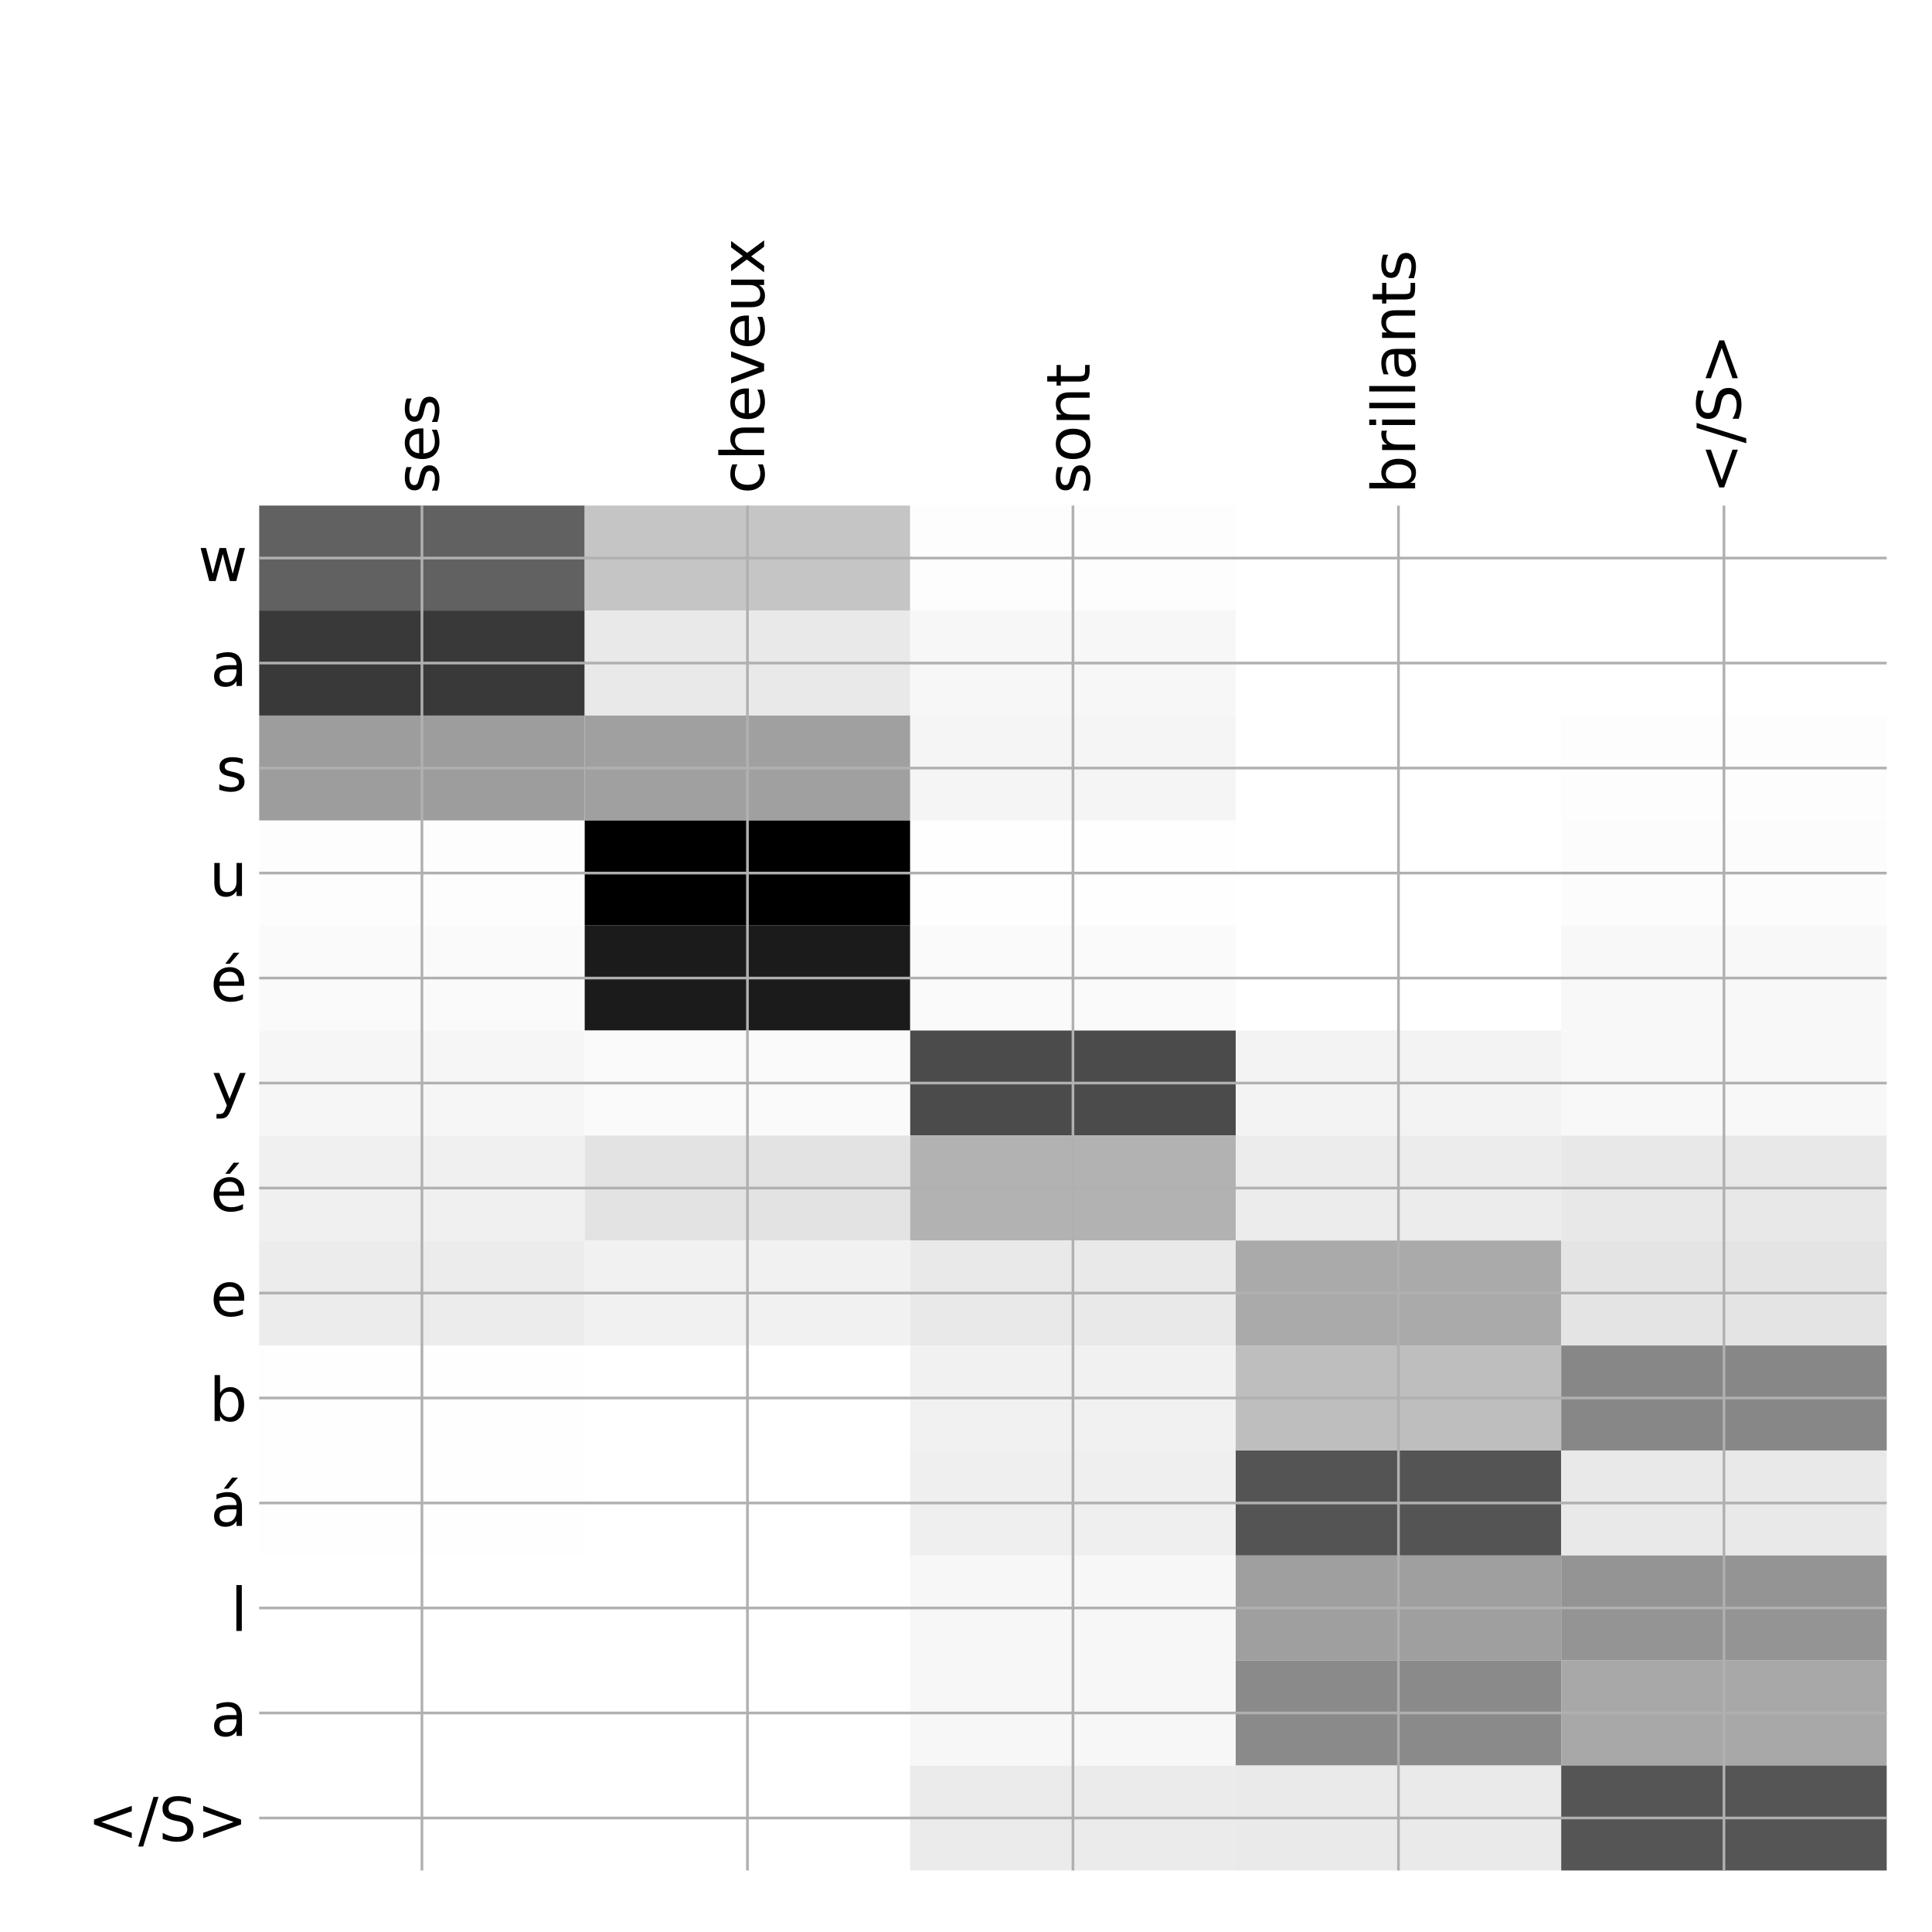 <?xml version="1.0" encoding="utf-8" standalone="no"?>
<!DOCTYPE svg PUBLIC "-//W3C//DTD SVG 1.1//EN"
  "http://www.w3.org/Graphics/SVG/1.1/DTD/svg11.dtd">
<!-- Created with matplotlib (http://matplotlib.org/) -->
<svg height="576pt" version="1.1" viewBox="0 0 576 576" width="576pt" xmlns="http://www.w3.org/2000/svg" xmlns:xlink="http://www.w3.org/1999/xlink">
 <defs>
  <style type="text/css">
*{stroke-linecap:butt;stroke-linejoin:round;}
  </style>
 </defs>
 <g id="figure_1">
  <g id="patch_1">
   <path d="M 0 576 
L 576 576 
L 576 0 
L 0 0 
z
" style="fill:#ffffff;"/>
  </g>
  <g id="axes_1">
   <g id="PolyCollection_1">
    <path clip-path="url(#p9c904bf229)" d="M 77.275 150.733 
L 77.275 182.035 
L 174.32 182.035 
L 174.32 150.733 
L 77.275 150.733 
z
" style="fill:#616161;"/>
    <path clip-path="url(#p9c904bf229)" d="M 174.32 150.733 
L 174.32 182.035 
L 271.365 182.035 
L 271.365 150.733 
L 174.32 150.733 
z
" style="fill:#c5c5c5;"/>
    <path clip-path="url(#p9c904bf229)" d="M 271.365 150.733 
L 271.365 182.035 
L 368.41 182.035 
L 368.41 150.733 
L 271.365 150.733 
z
" style="fill:#fdfdfd;"/>
    <path clip-path="url(#p9c904bf229)" d="M 368.41 150.733 
L 368.41 182.035 
L 465.455 182.035 
L 465.455 150.733 
L 368.41 150.733 
z
" style="fill:#ffffff;"/>
    <path clip-path="url(#p9c904bf229)" d="M 465.455 150.733 
L 465.455 182.035 
L 562.5 182.035 
L 562.5 150.733 
L 465.455 150.733 
z
" style="fill:#ffffff;"/>
    <path clip-path="url(#p9c904bf229)" d="M 77.275 182.035 
L 77.275 213.337 
L 174.32 213.337 
L 174.32 182.035 
L 77.275 182.035 
z
" style="fill:#393939;"/>
    <path clip-path="url(#p9c904bf229)" d="M 174.32 182.035 
L 174.32 213.337 
L 271.365 213.337 
L 271.365 182.035 
L 174.32 182.035 
z
" style="fill:#e9e9e9;"/>
    <path clip-path="url(#p9c904bf229)" d="M 271.365 182.035 
L 271.365 213.337 
L 368.41 213.337 
L 368.41 182.035 
L 271.365 182.035 
z
" style="fill:#f7f7f7;"/>
    <path clip-path="url(#p9c904bf229)" d="M 368.41 182.035 
L 368.41 213.337 
L 465.455 213.337 
L 465.455 182.035 
L 368.41 182.035 
z
" style="fill:#ffffff;"/>
    <path clip-path="url(#p9c904bf229)" d="M 465.455 182.035 
L 465.455 213.337 
L 562.5 213.337 
L 562.5 182.035 
L 465.455 182.035 
z
" style="fill:#ffffff;"/>
    <path clip-path="url(#p9c904bf229)" d="M 77.275 213.337 
L 77.275 244.639 
L 174.32 244.639 
L 174.32 213.337 
L 77.275 213.337 
z
" style="fill:#9d9d9d;"/>
    <path clip-path="url(#p9c904bf229)" d="M 174.32 213.337 
L 174.32 244.639 
L 271.365 244.639 
L 271.365 213.337 
L 174.32 213.337 
z
" style="fill:#a0a0a0;"/>
    <path clip-path="url(#p9c904bf229)" d="M 271.365 213.337 
L 271.365 244.639 
L 368.41 244.639 
L 368.41 213.337 
L 271.365 213.337 
z
" style="fill:#f5f5f5;"/>
    <path clip-path="url(#p9c904bf229)" d="M 368.41 213.337 
L 368.41 244.639 
L 465.455 244.639 
L 465.455 213.337 
L 368.41 213.337 
z
" style="fill:#ffffff;"/>
    <path clip-path="url(#p9c904bf229)" d="M 465.455 213.337 
L 465.455 244.639 
L 562.5 244.639 
L 562.5 213.337 
L 465.455 213.337 
z
" style="fill:#fdfdfd;"/>
    <path clip-path="url(#p9c904bf229)" d="M 77.275 244.639 
L 77.275 275.941 
L 174.32 275.941 
L 174.32 244.639 
L 77.275 244.639 
z
" style="fill:#fdfdfd;"/>
    <path clip-path="url(#p9c904bf229)" d="M 174.32 244.639 
L 174.32 275.941 
L 271.365 275.941 
L 271.365 244.639 
L 174.32 244.639 
z
"/>
    <path clip-path="url(#p9c904bf229)" d="M 271.365 244.639 
L 271.365 275.941 
L 368.41 275.941 
L 368.41 244.639 
L 271.365 244.639 
z
" style="fill:#fefefe;"/>
    <path clip-path="url(#p9c904bf229)" d="M 368.41 244.639 
L 368.41 275.941 
L 465.455 275.941 
L 465.455 244.639 
L 368.41 244.639 
z
" style="fill:#ffffff;"/>
    <path clip-path="url(#p9c904bf229)" d="M 465.455 244.639 
L 465.455 275.941 
L 562.5 275.941 
L 562.5 244.639 
L 465.455 244.639 
z
" style="fill:#fcfcfc;"/>
    <path clip-path="url(#p9c904bf229)" d="M 77.275 275.941 
L 77.275 307.243 
L 174.32 307.243 
L 174.32 275.941 
L 77.275 275.941 
z
" style="fill:#fafafa;"/>
    <path clip-path="url(#p9c904bf229)" d="M 174.32 275.941 
L 174.32 307.243 
L 271.365 307.243 
L 271.365 275.941 
L 174.32 275.941 
z
" style="fill:#1b1b1b;"/>
    <path clip-path="url(#p9c904bf229)" d="M 271.365 275.941 
L 271.365 307.243 
L 368.41 307.243 
L 368.41 275.941 
L 271.365 275.941 
z
" style="fill:#fafafa;"/>
    <path clip-path="url(#p9c904bf229)" d="M 368.41 275.941 
L 368.41 307.243 
L 465.455 307.243 
L 465.455 275.941 
L 368.41 275.941 
z
" style="fill:#ffffff;"/>
    <path clip-path="url(#p9c904bf229)" d="M 465.455 275.941 
L 465.455 307.243 
L 562.5 307.243 
L 562.5 275.941 
L 465.455 275.941 
z
" style="fill:#f8f8f8;"/>
    <path clip-path="url(#p9c904bf229)" d="M 77.275 307.243 
L 77.275 338.545 
L 174.32 338.545 
L 174.32 307.243 
L 77.275 307.243 
z
" style="fill:#f6f6f6;"/>
    <path clip-path="url(#p9c904bf229)" d="M 174.32 307.243 
L 174.32 338.545 
L 271.365 338.545 
L 271.365 307.243 
L 174.32 307.243 
z
" style="fill:#fafafa;"/>
    <path clip-path="url(#p9c904bf229)" d="M 271.365 307.243 
L 271.365 338.545 
L 368.41 338.545 
L 368.41 307.243 
L 271.365 307.243 
z
" style="fill:#4b4b4b;"/>
    <path clip-path="url(#p9c904bf229)" d="M 368.41 307.243 
L 368.41 338.545 
L 465.455 338.545 
L 465.455 307.243 
L 368.41 307.243 
z
" style="fill:#f3f3f3;"/>
    <path clip-path="url(#p9c904bf229)" d="M 465.455 307.243 
L 465.455 338.545 
L 562.5 338.545 
L 562.5 307.243 
L 465.455 307.243 
z
" style="fill:#f8f8f8;"/>
    <path clip-path="url(#p9c904bf229)" d="M 77.275 338.545 
L 77.275 369.847 
L 174.32 369.847 
L 174.32 338.545 
L 77.275 338.545 
z
" style="fill:#f0f0f0;"/>
    <path clip-path="url(#p9c904bf229)" d="M 174.32 338.545 
L 174.32 369.847 
L 271.365 369.847 
L 271.365 338.545 
L 174.32 338.545 
z
" style="fill:#e3e3e3;"/>
    <path clip-path="url(#p9c904bf229)" d="M 271.365 338.545 
L 271.365 369.847 
L 368.41 369.847 
L 368.41 338.545 
L 271.365 338.545 
z
" style="fill:#b2b2b2;"/>
    <path clip-path="url(#p9c904bf229)" d="M 368.41 338.545 
L 368.41 369.847 
L 465.455 369.847 
L 465.455 338.545 
L 368.41 338.545 
z
" style="fill:#ececec;"/>
    <path clip-path="url(#p9c904bf229)" d="M 465.455 338.545 
L 465.455 369.847 
L 562.5 369.847 
L 562.5 338.545 
L 465.455 338.545 
z
" style="fill:#e8e8e8;"/>
    <path clip-path="url(#p9c904bf229)" d="M 77.275 369.847 
L 77.275 401.149 
L 174.32 401.149 
L 174.32 369.847 
L 77.275 369.847 
z
" style="fill:#ececec;"/>
    <path clip-path="url(#p9c904bf229)" d="M 174.32 369.847 
L 174.32 401.149 
L 271.365 401.149 
L 271.365 369.847 
L 174.32 369.847 
z
" style="fill:#f1f1f1;"/>
    <path clip-path="url(#p9c904bf229)" d="M 271.365 369.847 
L 271.365 401.149 
L 368.41 401.149 
L 368.41 369.847 
L 271.365 369.847 
z
" style="fill:#e9e9e9;"/>
    <path clip-path="url(#p9c904bf229)" d="M 368.41 369.847 
L 368.41 401.149 
L 465.455 401.149 
L 465.455 369.847 
L 368.41 369.847 
z
" style="fill:#aaaaaa;"/>
    <path clip-path="url(#p9c904bf229)" d="M 465.455 369.847 
L 465.455 401.149 
L 562.5 401.149 
L 562.5 369.847 
L 465.455 369.847 
z
" style="fill:#e4e4e4;"/>
    <path clip-path="url(#p9c904bf229)" d="M 77.275 401.149 
L 77.275 432.451 
L 174.32 432.451 
L 174.32 401.149 
L 77.275 401.149 
z
" style="fill:#fefefe;"/>
    <path clip-path="url(#p9c904bf229)" d="M 174.32 401.149 
L 174.32 432.451 
L 271.365 432.451 
L 271.365 401.149 
L 174.32 401.149 
z
" style="fill:#ffffff;"/>
    <path clip-path="url(#p9c904bf229)" d="M 271.365 401.149 
L 271.365 432.451 
L 368.41 432.451 
L 368.41 401.149 
L 271.365 401.149 
z
" style="fill:#f1f1f1;"/>
    <path clip-path="url(#p9c904bf229)" d="M 368.41 401.149 
L 368.41 432.451 
L 465.455 432.451 
L 465.455 401.149 
L 368.41 401.149 
z
" style="fill:#bebebe;"/>
    <path clip-path="url(#p9c904bf229)" d="M 465.455 401.149 
L 465.455 432.451 
L 562.5 432.451 
L 562.5 401.149 
L 465.455 401.149 
z
" style="fill:#878787;"/>
    <path clip-path="url(#p9c904bf229)" d="M 77.275 432.451 
L 77.275 463.753 
L 174.32 463.753 
L 174.32 432.451 
L 77.275 432.451 
z
" style="fill:#fefefe;"/>
    <path clip-path="url(#p9c904bf229)" d="M 174.32 432.451 
L 174.32 463.753 
L 271.365 463.753 
L 271.365 432.451 
L 174.32 432.451 
z
" style="fill:#ffffff;"/>
    <path clip-path="url(#p9c904bf229)" d="M 271.365 432.451 
L 271.365 463.753 
L 368.41 463.753 
L 368.41 432.451 
L 271.365 432.451 
z
" style="fill:#efefef;"/>
    <path clip-path="url(#p9c904bf229)" d="M 368.41 432.451 
L 368.41 463.753 
L 465.455 463.753 
L 465.455 432.451 
L 368.41 432.451 
z
" style="fill:#545454;"/>
    <path clip-path="url(#p9c904bf229)" d="M 465.455 432.451 
L 465.455 463.753 
L 562.5 463.753 
L 562.5 432.451 
L 465.455 432.451 
z
" style="fill:#e9e9e9;"/>
    <path clip-path="url(#p9c904bf229)" d="M 77.275 463.753 
L 77.275 495.055 
L 174.32 495.055 
L 174.32 463.753 
L 77.275 463.753 
z
" style="fill:#ffffff;"/>
    <path clip-path="url(#p9c904bf229)" d="M 174.32 463.753 
L 174.32 495.055 
L 271.365 495.055 
L 271.365 463.753 
L 174.32 463.753 
z
" style="fill:#ffffff;"/>
    <path clip-path="url(#p9c904bf229)" d="M 271.365 463.753 
L 271.365 495.055 
L 368.41 495.055 
L 368.41 463.753 
L 271.365 463.753 
z
" style="fill:#f7f7f7;"/>
    <path clip-path="url(#p9c904bf229)" d="M 368.41 463.753 
L 368.41 495.055 
L 465.455 495.055 
L 465.455 463.753 
L 368.41 463.753 
z
" style="fill:#9f9f9f;"/>
    <path clip-path="url(#p9c904bf229)" d="M 465.455 463.753 
L 465.455 495.055 
L 562.5 495.055 
L 562.5 463.753 
L 465.455 463.753 
z
" style="fill:#949494;"/>
    <path clip-path="url(#p9c904bf229)" d="M 77.275 495.055 
L 77.275 526.357 
L 174.32 526.357 
L 174.32 495.055 
L 77.275 495.055 
z
" style="fill:#ffffff;"/>
    <path clip-path="url(#p9c904bf229)" d="M 174.32 495.055 
L 174.32 526.357 
L 271.365 526.357 
L 271.365 495.055 
L 174.32 495.055 
z
" style="fill:#ffffff;"/>
    <path clip-path="url(#p9c904bf229)" d="M 271.365 495.055 
L 271.365 526.357 
L 368.41 526.357 
L 368.41 495.055 
L 271.365 495.055 
z
" style="fill:#f7f7f7;"/>
    <path clip-path="url(#p9c904bf229)" d="M 368.41 495.055 
L 368.41 526.357 
L 465.455 526.357 
L 465.455 495.055 
L 368.41 495.055 
z
" style="fill:#8a8a8a;"/>
    <path clip-path="url(#p9c904bf229)" d="M 465.455 495.055 
L 465.455 526.357 
L 562.5 526.357 
L 562.5 495.055 
L 465.455 495.055 
z
" style="fill:#a8a8a8;"/>
    <path clip-path="url(#p9c904bf229)" d="M 77.275 526.357 
L 77.275 557.658 
L 174.32 557.658 
L 174.32 526.357 
L 77.275 526.357 
z
" style="fill:#ffffff;"/>
    <path clip-path="url(#p9c904bf229)" d="M 174.32 526.357 
L 174.32 557.658 
L 271.365 557.658 
L 271.365 526.357 
L 174.32 526.357 
z
" style="fill:#ffffff;"/>
    <path clip-path="url(#p9c904bf229)" d="M 271.365 526.357 
L 271.365 557.658 
L 368.41 557.658 
L 368.41 526.357 
L 271.365 526.357 
z
" style="fill:#ebebeb;"/>
    <path clip-path="url(#p9c904bf229)" d="M 368.41 526.357 
L 368.41 557.658 
L 465.455 557.658 
L 465.455 526.357 
L 368.41 526.357 
z
" style="fill:#eaeaea;"/>
    <path clip-path="url(#p9c904bf229)" d="M 465.455 526.357 
L 465.455 557.658 
L 562.5 557.658 
L 562.5 526.357 
L 465.455 526.357 
z
" style="fill:#555555;"/>
   </g>
   <g id="matplotlib.axis_1">
    <g id="xtick_1">
     <g id="line2d_1">
      <path clip-path="url(#p9c904bf229)" d="M 125.797 557.658 
L 125.797 150.733 
" style="fill:none;stroke:#b0b0b0;stroke-linecap:square;stroke-width:0.8;"/>
     </g>
     <g id="line2d_2"/>
     <g id="text_1">
      <!-- ses -->
      <defs>
       <path d="M 44.281 53.078 
L 44.281 44.578 
Q 40.484 46.531 36.375 47.5 
Q 32.281 48.484 27.875 48.484 
Q 21.188 48.484 17.844 46.438 
Q 14.5 44.391 14.5 40.281 
Q 14.5 37.156 16.891 35.375 
Q 19.281 33.594 26.516 31.984 
L 29.594 31.297 
Q 39.156 29.25 43.188 25.516 
Q 47.219 21.781 47.219 15.094 
Q 47.219 7.469 41.188 3.016 
Q 35.156 -1.422 24.609 -1.422 
Q 20.219 -1.422 15.453 -0.562 
Q 10.688 0.297 5.422 2 
L 5.422 11.281 
Q 10.406 8.688 15.234 7.391 
Q 20.062 6.109 24.812 6.109 
Q 31.156 6.109 34.562 8.281 
Q 37.984 10.453 37.984 14.406 
Q 37.984 18.062 35.516 20.016 
Q 33.062 21.969 24.703 23.781 
L 21.578 24.516 
Q 13.234 26.266 9.516 29.906 
Q 5.812 33.547 5.812 39.891 
Q 5.812 47.609 11.281 51.797 
Q 16.75 56 26.812 56 
Q 31.781 56 36.172 55.266 
Q 40.578 54.547 44.281 53.078 
z
" id="DejaVuSans-73"/>
       <path d="M 56.203 29.594 
L 56.203 25.203 
L 14.891 25.203 
Q 15.484 15.922 20.484 11.062 
Q 25.484 6.203 34.422 6.203 
Q 39.594 6.203 44.453 7.469 
Q 49.312 8.734 54.109 11.281 
L 54.109 2.781 
Q 49.266 0.734 44.188 -0.344 
Q 39.109 -1.422 33.891 -1.422 
Q 20.797 -1.422 13.156 6.188 
Q 5.516 13.812 5.516 26.812 
Q 5.516 40.234 12.766 48.109 
Q 20.016 56 32.328 56 
Q 43.359 56 49.781 48.891 
Q 56.203 41.797 56.203 29.594 
z
M 47.219 32.234 
Q 47.125 39.594 43.094 43.984 
Q 39.062 48.391 32.422 48.391 
Q 24.906 48.391 20.391 44.141 
Q 15.875 39.891 15.188 32.172 
z
" id="DejaVuSans-65"/>
      </defs>
      <g transform="translate(130.764 147.233)rotate(-90)scale(0.18 -0.18)">
       <use xlink:href="#DejaVuSans-73"/>
       <use x="52.1" xlink:href="#DejaVuSans-65"/>
       <use x="113.623" xlink:href="#DejaVuSans-73"/>
      </g>
     </g>
    </g>
    <g id="xtick_2">
     <g id="line2d_3">
      <path clip-path="url(#p9c904bf229)" d="M 222.843 557.658 
L 222.843 150.733 
" style="fill:none;stroke:#b0b0b0;stroke-linecap:square;stroke-width:0.8;"/>
     </g>
     <g id="line2d_4"/>
     <g id="text_2">
      <!-- cheveux -->
      <defs>
       <path d="M 48.781 52.594 
L 48.781 44.188 
Q 44.969 46.297 41.141 47.344 
Q 37.312 48.391 33.406 48.391 
Q 24.656 48.391 19.812 42.844 
Q 14.984 37.312 14.984 27.297 
Q 14.984 17.281 19.812 11.734 
Q 24.656 6.203 33.406 6.203 
Q 37.312 6.203 41.141 7.25 
Q 44.969 8.297 48.781 10.406 
L 48.781 2.094 
Q 45.016 0.344 40.984 -0.531 
Q 36.969 -1.422 32.422 -1.422 
Q 20.062 -1.422 12.781 6.344 
Q 5.516 14.109 5.516 27.297 
Q 5.516 40.672 12.859 48.328 
Q 20.219 56 33.016 56 
Q 37.156 56 41.109 55.141 
Q 45.062 54.297 48.781 52.594 
z
" id="DejaVuSans-63"/>
       <path d="M 54.891 33.016 
L 54.891 0 
L 45.906 0 
L 45.906 32.719 
Q 45.906 40.484 42.875 44.328 
Q 39.844 48.188 33.797 48.188 
Q 26.516 48.188 22.312 43.547 
Q 18.109 38.922 18.109 30.906 
L 18.109 0 
L 9.078 0 
L 9.078 75.984 
L 18.109 75.984 
L 18.109 46.188 
Q 21.344 51.125 25.703 53.562 
Q 30.078 56 35.797 56 
Q 45.219 56 50.047 50.172 
Q 54.891 44.344 54.891 33.016 
z
" id="DejaVuSans-68"/>
       <path d="M 2.984 54.688 
L 12.5 54.688 
L 29.594 8.797 
L 46.688 54.688 
L 56.203 54.688 
L 35.688 0 
L 23.484 0 
z
" id="DejaVuSans-76"/>
       <path d="M 8.5 21.578 
L 8.5 54.688 
L 17.484 54.688 
L 17.484 21.922 
Q 17.484 14.156 20.5 10.266 
Q 23.531 6.391 29.594 6.391 
Q 36.859 6.391 41.078 11.031 
Q 45.312 15.672 45.312 23.688 
L 45.312 54.688 
L 54.297 54.688 
L 54.297 0 
L 45.312 0 
L 45.312 8.406 
Q 42.047 3.422 37.719 1 
Q 33.406 -1.422 27.688 -1.422 
Q 18.266 -1.422 13.375 4.438 
Q 8.5 10.297 8.5 21.578 
z
M 31.109 56 
z
" id="DejaVuSans-75"/>
       <path d="M 54.891 54.688 
L 35.109 28.078 
L 55.906 0 
L 45.312 0 
L 29.391 21.484 
L 13.484 0 
L 2.875 0 
L 24.125 28.609 
L 4.688 54.688 
L 15.281 54.688 
L 29.781 35.203 
L 44.281 54.688 
z
" id="DejaVuSans-78"/>
      </defs>
      <g transform="translate(227.809 147.233)rotate(-90)scale(0.18 -0.18)">
       <use xlink:href="#DejaVuSans-63"/>
       <use x="54.98" xlink:href="#DejaVuSans-68"/>
       <use x="118.359" xlink:href="#DejaVuSans-65"/>
       <use x="179.883" xlink:href="#DejaVuSans-76"/>
       <use x="239.062" xlink:href="#DejaVuSans-65"/>
       <use x="300.586" xlink:href="#DejaVuSans-75"/>
       <use x="363.965" xlink:href="#DejaVuSans-78"/>
      </g>
     </g>
    </g>
    <g id="xtick_3">
     <g id="line2d_5">
      <path clip-path="url(#p9c904bf229)" d="M 319.887 557.658 
L 319.887 150.733 
" style="fill:none;stroke:#b0b0b0;stroke-linecap:square;stroke-width:0.8;"/>
     </g>
     <g id="line2d_6"/>
     <g id="text_3">
      <!-- sont -->
      <defs>
       <path d="M 30.609 48.391 
Q 23.391 48.391 19.188 42.75 
Q 14.984 37.109 14.984 27.297 
Q 14.984 17.484 19.156 11.844 
Q 23.344 6.203 30.609 6.203 
Q 37.797 6.203 41.984 11.859 
Q 46.188 17.531 46.188 27.297 
Q 46.188 37.016 41.984 42.703 
Q 37.797 48.391 30.609 48.391 
z
M 30.609 56 
Q 42.328 56 49.016 48.375 
Q 55.719 40.766 55.719 27.297 
Q 55.719 13.875 49.016 6.219 
Q 42.328 -1.422 30.609 -1.422 
Q 18.844 -1.422 12.172 6.219 
Q 5.516 13.875 5.516 27.297 
Q 5.516 40.766 12.172 48.375 
Q 18.844 56 30.609 56 
z
" id="DejaVuSans-6f"/>
       <path d="M 54.891 33.016 
L 54.891 0 
L 45.906 0 
L 45.906 32.719 
Q 45.906 40.484 42.875 44.328 
Q 39.844 48.188 33.797 48.188 
Q 26.516 48.188 22.312 43.547 
Q 18.109 38.922 18.109 30.906 
L 18.109 0 
L 9.078 0 
L 9.078 54.688 
L 18.109 54.688 
L 18.109 46.188 
Q 21.344 51.125 25.703 53.562 
Q 30.078 56 35.797 56 
Q 45.219 56 50.047 50.172 
Q 54.891 44.344 54.891 33.016 
z
" id="DejaVuSans-6e"/>
       <path d="M 18.312 70.219 
L 18.312 54.688 
L 36.812 54.688 
L 36.812 47.703 
L 18.312 47.703 
L 18.312 18.016 
Q 18.312 11.328 20.141 9.422 
Q 21.969 7.516 27.594 7.516 
L 36.812 7.516 
L 36.812 0 
L 27.594 0 
Q 17.188 0 13.234 3.875 
Q 9.281 7.766 9.281 18.016 
L 9.281 47.703 
L 2.688 47.703 
L 2.688 54.688 
L 9.281 54.688 
L 9.281 70.219 
z
" id="DejaVuSans-74"/>
      </defs>
      <g transform="translate(324.854 147.233)rotate(-90)scale(0.18 -0.18)">
       <use xlink:href="#DejaVuSans-73"/>
       <use x="52.1" xlink:href="#DejaVuSans-6f"/>
       <use x="113.281" xlink:href="#DejaVuSans-6e"/>
       <use x="176.66" xlink:href="#DejaVuSans-74"/>
      </g>
     </g>
    </g>
    <g id="xtick_4">
     <g id="line2d_7">
      <path clip-path="url(#p9c904bf229)" d="M 416.933 557.658 
L 416.933 150.733 
" style="fill:none;stroke:#b0b0b0;stroke-linecap:square;stroke-width:0.8;"/>
     </g>
     <g id="line2d_8"/>
     <g id="text_4">
      <!-- brillants -->
      <defs>
       <path d="M 48.688 27.297 
Q 48.688 37.203 44.609 42.844 
Q 40.531 48.484 33.406 48.484 
Q 26.266 48.484 22.188 42.844 
Q 18.109 37.203 18.109 27.297 
Q 18.109 17.391 22.188 11.75 
Q 26.266 6.109 33.406 6.109 
Q 40.531 6.109 44.609 11.75 
Q 48.688 17.391 48.688 27.297 
z
M 18.109 46.391 
Q 20.953 51.266 25.266 53.625 
Q 29.594 56 35.594 56 
Q 45.562 56 51.781 48.094 
Q 58.016 40.188 58.016 27.297 
Q 58.016 14.406 51.781 6.484 
Q 45.562 -1.422 35.594 -1.422 
Q 29.594 -1.422 25.266 0.953 
Q 20.953 3.328 18.109 8.203 
L 18.109 0 
L 9.078 0 
L 9.078 75.984 
L 18.109 75.984 
z
" id="DejaVuSans-62"/>
       <path d="M 41.109 46.297 
Q 39.594 47.172 37.812 47.578 
Q 36.031 48 33.891 48 
Q 26.266 48 22.188 43.047 
Q 18.109 38.094 18.109 28.812 
L 18.109 0 
L 9.078 0 
L 9.078 54.688 
L 18.109 54.688 
L 18.109 46.188 
Q 20.953 51.172 25.484 53.578 
Q 30.031 56 36.531 56 
Q 37.453 56 38.578 55.875 
Q 39.703 55.766 41.062 55.516 
z
" id="DejaVuSans-72"/>
       <path d="M 9.422 54.688 
L 18.406 54.688 
L 18.406 0 
L 9.422 0 
z
M 9.422 75.984 
L 18.406 75.984 
L 18.406 64.594 
L 9.422 64.594 
z
" id="DejaVuSans-69"/>
       <path d="M 9.422 75.984 
L 18.406 75.984 
L 18.406 0 
L 9.422 0 
z
" id="DejaVuSans-6c"/>
       <path d="M 34.281 27.484 
Q 23.391 27.484 19.188 25 
Q 14.984 22.516 14.984 16.5 
Q 14.984 11.719 18.141 8.906 
Q 21.297 6.109 26.703 6.109 
Q 34.188 6.109 38.703 11.406 
Q 43.219 16.703 43.219 25.484 
L 43.219 27.484 
z
M 52.203 31.203 
L 52.203 0 
L 43.219 0 
L 43.219 8.297 
Q 40.141 3.328 35.547 0.953 
Q 30.953 -1.422 24.312 -1.422 
Q 15.922 -1.422 10.953 3.297 
Q 6 8.016 6 15.922 
Q 6 25.141 12.172 29.828 
Q 18.359 34.516 30.609 34.516 
L 43.219 34.516 
L 43.219 35.406 
Q 43.219 41.609 39.141 45 
Q 35.062 48.391 27.688 48.391 
Q 23 48.391 18.547 47.266 
Q 14.109 46.141 10.016 43.891 
L 10.016 52.203 
Q 14.938 54.109 19.578 55.047 
Q 24.219 56 28.609 56 
Q 40.484 56 46.344 49.844 
Q 52.203 43.703 52.203 31.203 
z
" id="DejaVuSans-61"/>
      </defs>
      <g transform="translate(421.899 147.233)rotate(-90)scale(0.18 -0.18)">
       <use xlink:href="#DejaVuSans-62"/>
       <use x="63.477" xlink:href="#DejaVuSans-72"/>
       <use x="104.59" xlink:href="#DejaVuSans-69"/>
       <use x="132.373" xlink:href="#DejaVuSans-6c"/>
       <use x="160.156" xlink:href="#DejaVuSans-6c"/>
       <use x="187.939" xlink:href="#DejaVuSans-61"/>
       <use x="249.219" xlink:href="#DejaVuSans-6e"/>
       <use x="312.598" xlink:href="#DejaVuSans-74"/>
       <use x="351.807" xlink:href="#DejaVuSans-73"/>
      </g>
     </g>
    </g>
    <g id="xtick_5">
     <g id="line2d_9">
      <path clip-path="url(#p9c904bf229)" d="M 513.977 557.658 
L 513.977 150.733 
" style="fill:none;stroke:#b0b0b0;stroke-linecap:square;stroke-width:0.8;"/>
     </g>
     <g id="line2d_10"/>
     <g id="text_5">
      <!-- &lt;/S&gt; -->
      <defs>
       <path d="M 73.188 49.219 
L 22.797 31.297 
L 73.188 13.484 
L 73.188 4.594 
L 10.594 27.297 
L 10.594 35.406 
L 73.188 58.109 
z
" id="DejaVuSans-3c"/>
       <path d="M 25.391 72.906 
L 33.688 72.906 
L 8.297 -9.281 
L 0 -9.281 
z
" id="DejaVuSans-2f"/>
       <path d="M 53.516 70.516 
L 53.516 60.891 
Q 47.906 63.578 42.922 64.891 
Q 37.938 66.219 33.297 66.219 
Q 25.25 66.219 20.875 63.094 
Q 16.5 59.969 16.5 54.203 
Q 16.5 49.359 19.406 46.891 
Q 22.312 44.438 30.422 42.922 
L 36.375 41.703 
Q 47.406 39.594 52.656 34.297 
Q 57.906 29 57.906 20.125 
Q 57.906 9.516 50.797 4.047 
Q 43.703 -1.422 29.984 -1.422 
Q 24.812 -1.422 18.969 -0.25 
Q 13.141 0.922 6.891 3.219 
L 6.891 13.375 
Q 12.891 10.016 18.656 8.297 
Q 24.422 6.594 29.984 6.594 
Q 38.422 6.594 43.016 9.906 
Q 47.609 13.234 47.609 19.391 
Q 47.609 24.75 44.312 27.781 
Q 41.016 30.812 33.5 32.328 
L 27.484 33.5 
Q 16.453 35.688 11.516 40.375 
Q 6.594 45.062 6.594 53.422 
Q 6.594 63.094 13.406 68.656 
Q 20.219 74.219 32.172 74.219 
Q 37.312 74.219 42.625 73.281 
Q 47.953 72.359 53.516 70.516 
z
" id="DejaVuSans-53"/>
       <path d="M 10.594 49.219 
L 10.594 58.109 
L 73.188 35.406 
L 73.188 27.297 
L 10.594 4.594 
L 10.594 13.484 
L 60.891 31.297 
z
" id="DejaVuSans-3e"/>
      </defs>
      <g transform="translate(518.944 147.233)rotate(-90)scale(0.18 -0.18)">
       <use xlink:href="#DejaVuSans-3c"/>
       <use x="83.789" xlink:href="#DejaVuSans-2f"/>
       <use x="117.48" xlink:href="#DejaVuSans-53"/>
       <use x="180.957" xlink:href="#DejaVuSans-3e"/>
      </g>
     </g>
    </g>
   </g>
   <g id="matplotlib.axis_2">
    <g id="ytick_1">
     <g id="line2d_11">
      <path clip-path="url(#p9c904bf229)" d="M 77.275 166.384 
L 562.5 166.384 
" style="fill:none;stroke:#b0b0b0;stroke-linecap:square;stroke-width:0.8;"/>
     </g>
     <g id="line2d_12"/>
     <g id="text_6">
      <!-- w -->
      <defs>
       <path d="M 4.203 54.688 
L 13.188 54.688 
L 24.422 12.016 
L 35.594 54.688 
L 46.188 54.688 
L 57.422 12.016 
L 68.609 54.688 
L 77.594 54.688 
L 63.281 0 
L 52.688 0 
L 40.922 44.828 
L 29.109 0 
L 18.5 0 
z
" id="DejaVuSans-77"/>
      </defs>
      <g transform="translate(59.054 173.223)scale(0.18 -0.18)">
       <use xlink:href="#DejaVuSans-77"/>
      </g>
     </g>
    </g>
    <g id="ytick_2">
     <g id="line2d_13">
      <path clip-path="url(#p9c904bf229)" d="M 77.275 197.686 
L 562.5 197.686 
" style="fill:none;stroke:#b0b0b0;stroke-linecap:square;stroke-width:0.8;"/>
     </g>
     <g id="line2d_14"/>
     <g id="text_7">
      <!-- a -->
      <g transform="translate(62.744 204.525)scale(0.18 -0.18)">
       <use xlink:href="#DejaVuSans-61"/>
      </g>
     </g>
    </g>
    <g id="ytick_3">
     <g id="line2d_15">
      <path clip-path="url(#p9c904bf229)" d="M 77.275 228.988 
L 562.5 228.988 
" style="fill:none;stroke:#b0b0b0;stroke-linecap:square;stroke-width:0.8;"/>
     </g>
     <g id="line2d_16"/>
     <g id="text_8">
      <!-- s -->
      <g transform="translate(64.398 235.827)scale(0.18 -0.18)">
       <use xlink:href="#DejaVuSans-73"/>
      </g>
     </g>
    </g>
    <g id="ytick_4">
     <g id="line2d_17">
      <path clip-path="url(#p9c904bf229)" d="M 77.275 260.29 
L 562.5 260.29 
" style="fill:none;stroke:#b0b0b0;stroke-linecap:square;stroke-width:0.8;"/>
     </g>
     <g id="line2d_18"/>
     <g id="text_9">
      <!-- u -->
      <g transform="translate(62.367 267.129)scale(0.18 -0.18)">
       <use xlink:href="#DejaVuSans-75"/>
      </g>
     </g>
    </g>
    <g id="ytick_5">
     <g id="line2d_19">
      <path clip-path="url(#p9c904bf229)" d="M 77.275 291.592 
L 562.5 291.592 
" style="fill:none;stroke:#b0b0b0;stroke-linecap:square;stroke-width:0.8;"/>
     </g>
     <g id="line2d_20"/>
     <g id="text_10">
      <!-- é -->
      <defs>
       <path d="M 56.203 29.594 
L 56.203 25.203 
L 14.891 25.203 
Q 15.484 15.922 20.484 11.062 
Q 25.484 6.203 34.422 6.203 
Q 39.594 6.203 44.453 7.469 
Q 49.312 8.734 54.109 11.281 
L 54.109 2.781 
Q 49.266 0.734 44.188 -0.344 
Q 39.109 -1.422 33.891 -1.422 
Q 20.797 -1.422 13.156 6.188 
Q 5.516 13.812 5.516 26.812 
Q 5.516 40.234 12.766 48.109 
Q 20.016 56 32.328 56 
Q 43.359 56 49.781 48.891 
Q 56.203 41.797 56.203 29.594 
z
M 47.219 32.234 
Q 47.125 39.594 43.094 43.984 
Q 39.062 48.391 32.422 48.391 
Q 24.906 48.391 20.391 44.141 
Q 15.875 39.891 15.188 32.172 
z
M 38.531 79.984 
L 48.25 79.984 
L 32.344 61.625 
L 24.859 61.625 
z
" id="DejaVuSans-e9"/>
      </defs>
      <g transform="translate(62.699 298.431)scale(0.18 -0.18)">
       <use xlink:href="#DejaVuSans-e9"/>
      </g>
     </g>
    </g>
    <g id="ytick_6">
     <g id="line2d_21">
      <path clip-path="url(#p9c904bf229)" d="M 77.275 322.894 
L 562.5 322.894 
" style="fill:none;stroke:#b0b0b0;stroke-linecap:square;stroke-width:0.8;"/>
     </g>
     <g id="line2d_22"/>
     <g id="text_11">
      <!-- y -->
      <defs>
       <path d="M 32.172 -5.078 
Q 28.375 -14.844 24.75 -17.812 
Q 21.141 -20.797 15.094 -20.797 
L 7.906 -20.797 
L 7.906 -13.281 
L 13.188 -13.281 
Q 16.891 -13.281 18.938 -11.516 
Q 21 -9.766 23.484 -3.219 
L 25.094 0.875 
L 2.984 54.688 
L 12.5 54.688 
L 29.594 11.922 
L 46.688 54.688 
L 56.203 54.688 
z
" id="DejaVuSans-79"/>
      </defs>
      <g transform="translate(63.121 329.733)scale(0.18 -0.18)">
       <use xlink:href="#DejaVuSans-79"/>
      </g>
     </g>
    </g>
    <g id="ytick_7">
     <g id="line2d_23">
      <path clip-path="url(#p9c904bf229)" d="M 77.275 354.196 
L 562.5 354.196 
" style="fill:none;stroke:#b0b0b0;stroke-linecap:square;stroke-width:0.8;"/>
     </g>
     <g id="line2d_24"/>
     <g id="text_12">
      <!-- é -->
      <g transform="translate(62.699 361.034)scale(0.18 -0.18)">
       <use xlink:href="#DejaVuSans-e9"/>
      </g>
     </g>
    </g>
    <g id="ytick_8">
     <g id="line2d_25">
      <path clip-path="url(#p9c904bf229)" d="M 77.275 385.498 
L 562.5 385.498 
" style="fill:none;stroke:#b0b0b0;stroke-linecap:square;stroke-width:0.8;"/>
     </g>
     <g id="line2d_26"/>
     <g id="text_13">
      <!-- e -->
      <g transform="translate(62.699 392.336)scale(0.18 -0.18)">
       <use xlink:href="#DejaVuSans-65"/>
      </g>
     </g>
    </g>
    <g id="ytick_9">
     <g id="line2d_27">
      <path clip-path="url(#p9c904bf229)" d="M 77.275 416.8 
L 562.5 416.8 
" style="fill:none;stroke:#b0b0b0;stroke-linecap:square;stroke-width:0.8;"/>
     </g>
     <g id="line2d_28"/>
     <g id="text_14">
      <!-- b -->
      <g transform="translate(62.348 423.638)scale(0.18 -0.18)">
       <use xlink:href="#DejaVuSans-62"/>
      </g>
     </g>
    </g>
    <g id="ytick_10">
     <g id="line2d_29">
      <path clip-path="url(#p9c904bf229)" d="M 77.275 448.102 
L 562.5 448.102 
" style="fill:none;stroke:#b0b0b0;stroke-linecap:square;stroke-width:0.8;"/>
     </g>
     <g id="line2d_30"/>
     <g id="text_15">
      <!-- á -->
      <defs>
       <path d="M 34.281 27.484 
Q 23.391 27.484 19.188 25 
Q 14.984 22.516 14.984 16.5 
Q 14.984 11.719 18.141 8.906 
Q 21.297 6.109 26.703 6.109 
Q 34.188 6.109 38.703 11.406 
Q 43.219 16.703 43.219 25.484 
L 43.219 27.484 
z
M 52.203 31.203 
L 52.203 0 
L 43.219 0 
L 43.219 8.297 
Q 40.141 3.328 35.547 0.953 
Q 30.953 -1.422 24.312 -1.422 
Q 15.922 -1.422 10.953 3.297 
Q 6 8.016 6 15.922 
Q 6 25.141 12.172 29.828 
Q 18.359 34.516 30.609 34.516 
L 43.219 34.516 
L 43.219 35.406 
Q 43.219 41.609 39.141 45 
Q 35.062 48.391 27.688 48.391 
Q 23 48.391 18.547 47.266 
Q 14.109 46.141 10.016 43.891 
L 10.016 52.203 
Q 14.938 54.109 19.578 55.047 
Q 24.219 56 28.609 56 
Q 40.484 56 46.344 49.844 
Q 52.203 43.703 52.203 31.203 
z
M 35.781 79.984 
L 45.5 79.984 
L 29.594 61.625 
L 22.109 61.625 
z
" id="DejaVuSans-e1"/>
      </defs>
      <g transform="translate(62.744 454.94)scale(0.18 -0.18)">
       <use xlink:href="#DejaVuSans-e1"/>
      </g>
     </g>
    </g>
    <g id="ytick_11">
     <g id="line2d_31">
      <path clip-path="url(#p9c904bf229)" d="M 77.275 479.404 
L 562.5 479.404 
" style="fill:none;stroke:#b0b0b0;stroke-linecap:square;stroke-width:0.8;"/>
     </g>
     <g id="line2d_32"/>
     <g id="text_16">
      <!-- l -->
      <g transform="translate(68.774 486.242)scale(0.18 -0.18)">
       <use xlink:href="#DejaVuSans-6c"/>
      </g>
     </g>
    </g>
    <g id="ytick_12">
     <g id="line2d_33">
      <path clip-path="url(#p9c904bf229)" d="M 77.275 510.706 
L 562.5 510.706 
" style="fill:none;stroke:#b0b0b0;stroke-linecap:square;stroke-width:0.8;"/>
     </g>
     <g id="line2d_34"/>
     <g id="text_17">
      <!-- a -->
      <g transform="translate(62.744 517.544)scale(0.18 -0.18)">
       <use xlink:href="#DejaVuSans-61"/>
      </g>
     </g>
    </g>
    <g id="ytick_13">
     <g id="line2d_35">
      <path clip-path="url(#p9c904bf229)" d="M 77.275 542.007 
L 562.5 542.007 
" style="fill:none;stroke:#b0b0b0;stroke-linecap:square;stroke-width:0.8;"/>
     </g>
     <g id="line2d_36"/>
     <g id="text_18">
      <!-- &lt;/S&gt; -->
      <g transform="translate(26.117 548.846)scale(0.18 -0.18)">
       <use xlink:href="#DejaVuSans-3c"/>
       <use x="83.789" xlink:href="#DejaVuSans-2f"/>
       <use x="117.48" xlink:href="#DejaVuSans-53"/>
       <use x="180.957" xlink:href="#DejaVuSans-3e"/>
      </g>
     </g>
    </g>
   </g>
  </g>
 </g>
 <defs>
  <clipPath id="p9c904bf229">
   <rect height="406.925" width="485.225" x="77.275" y="150.733"/>
  </clipPath>
 </defs>
</svg>

